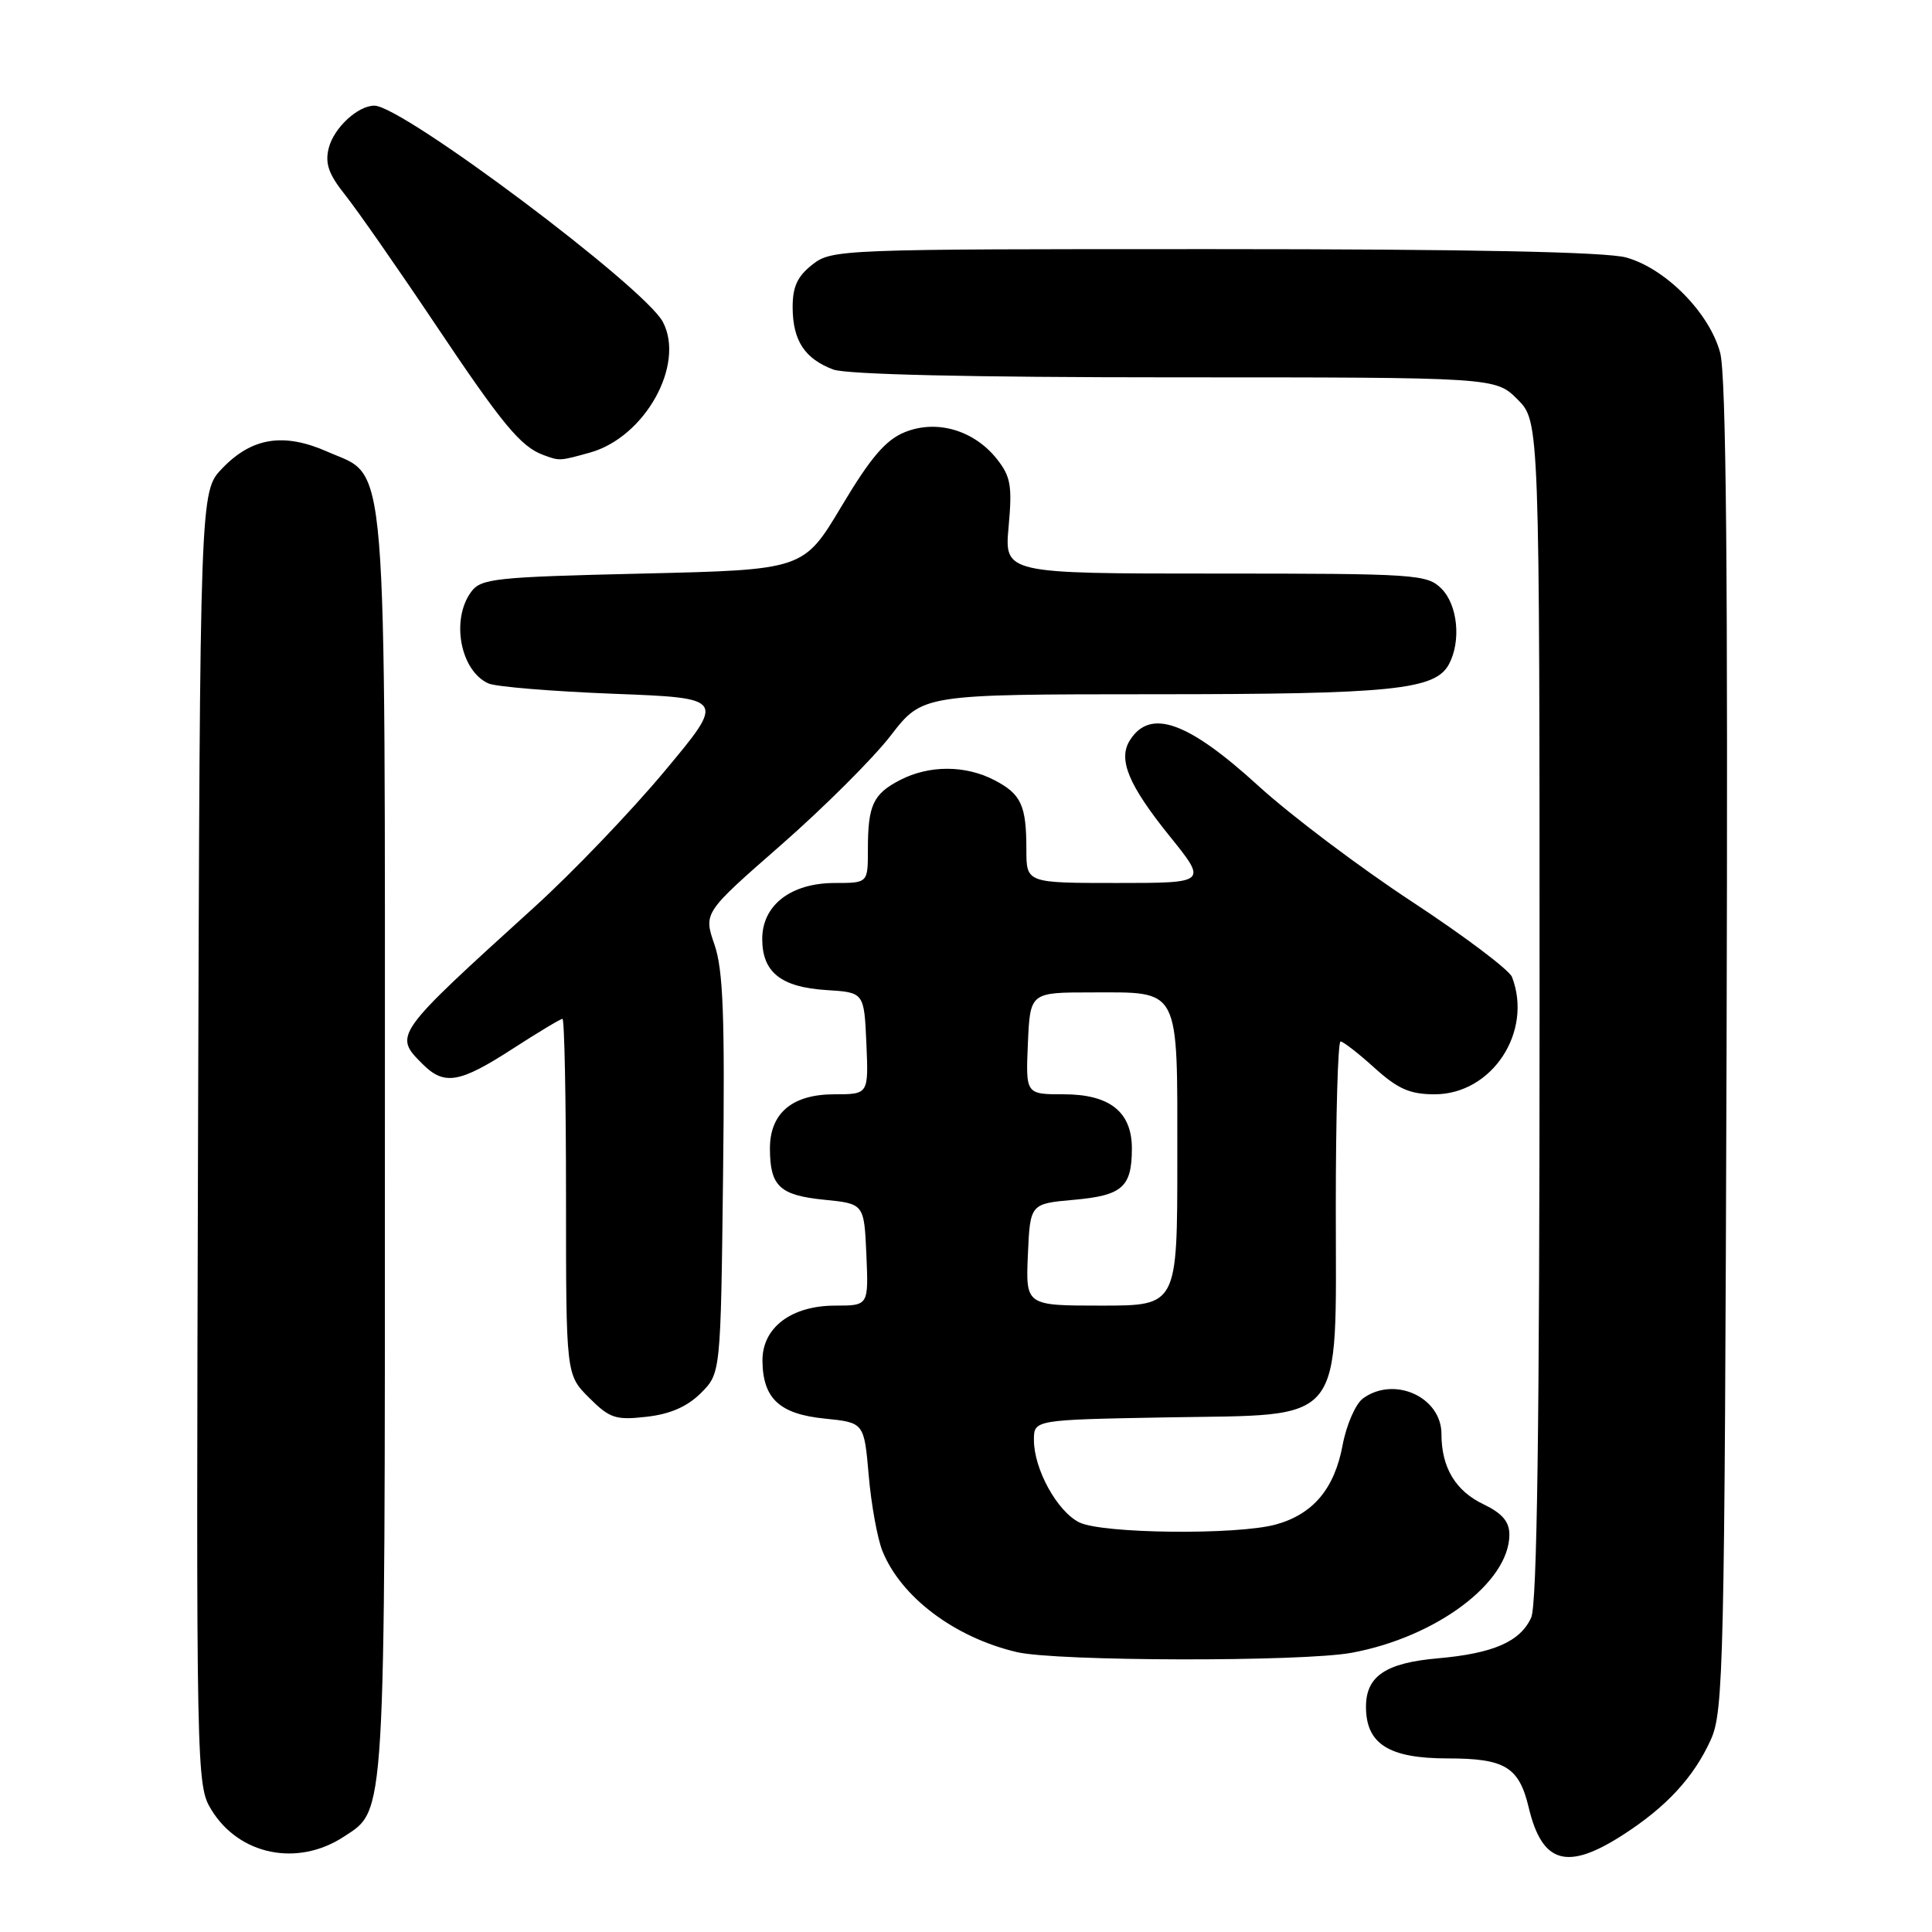 <?xml version="1.0" encoding="UTF-8" standalone="no"?>
<!DOCTYPE svg PUBLIC "-//W3C//DTD SVG 1.1//EN" "http://www.w3.org/Graphics/SVG/1.1/DTD/svg11.dtd" >
<svg xmlns="http://www.w3.org/2000/svg" xmlns:xlink="http://www.w3.org/1999/xlink" version="1.1" viewBox="0 0 256 256">
 <g >
 <path fill="currentColor"
d=" M 45.56 243.37 C 51.14 239.71 51.00 242.04 51.00 152.00 C 51.00 58.00 51.44 63.41 43.43 59.87 C 37.60 57.29 33.38 57.95 29.43 62.08 C 26.50 65.13 26.50 65.13 26.24 150.82 C 25.99 235.33 26.02 236.55 28.01 239.81 C 31.69 245.82 39.43 247.39 45.56 243.37 Z  M 215.05 243.13 C 220.82 239.42 224.46 235.47 226.70 230.50 C 228.38 226.76 228.52 220.81 228.78 138.70 C 228.97 76.13 228.73 49.71 227.93 46.74 C 226.51 41.45 220.70 35.57 215.48 34.12 C 212.82 33.38 194.73 33.01 160.88 33.01 C 111.19 33.00 110.22 33.04 107.63 35.07 C 105.63 36.65 105.01 38.02 105.03 40.82 C 105.07 45.16 106.64 47.53 110.40 48.96 C 112.13 49.62 128.65 50.00 155.64 50.00 C 198.15 50.00 198.15 50.00 201.08 52.92 C 204.00 55.85 204.00 55.85 204.00 133.88 C 204.00 188.93 203.67 212.62 202.89 214.34 C 201.43 217.54 197.86 219.09 190.50 219.74 C 183.62 220.34 181.00 222.10 181.00 226.15 C 181.00 231.09 184.02 233.00 191.85 233.00 C 199.42 233.00 201.28 234.13 202.56 239.50 C 204.34 246.95 207.64 247.91 215.05 243.13 Z  M 179.11 219.00 C 190.34 216.92 200.00 209.68 200.00 203.34 C 200.00 201.63 199.05 200.52 196.60 199.34 C 192.86 197.56 191.00 194.46 191.00 190.01 C 191.00 185.11 184.74 182.28 180.60 185.30 C 179.62 186.02 178.40 188.81 177.90 191.50 C 176.82 197.27 174.00 200.63 169.07 202.00 C 163.95 203.42 146.02 203.23 143.00 201.72 C 140.08 200.26 137.00 194.67 137.00 190.81 C 137.00 188.13 137.00 188.13 154.59 187.81 C 178.54 187.39 177.00 189.30 177.00 159.94 C 177.00 147.87 177.28 138.00 177.63 138.00 C 177.97 138.00 180.00 139.57 182.13 141.50 C 185.23 144.30 186.83 145.00 190.10 145.00 C 197.69 145.00 203.14 136.73 200.35 129.46 C 199.99 128.52 194.02 124.03 187.10 119.48 C 180.17 114.93 171.00 108.02 166.73 104.12 C 157.38 95.59 152.40 93.82 149.71 98.10 C 148.12 100.62 149.53 104.02 154.95 110.75 C 159.99 117.00 159.99 117.00 148.00 117.00 C 136.00 117.00 136.00 117.00 136.00 112.58 C 136.00 106.69 135.32 105.22 131.74 103.36 C 127.88 101.37 123.12 101.37 119.26 103.36 C 115.68 105.22 115.00 106.69 115.00 112.58 C 115.00 117.00 115.00 117.00 110.63 117.00 C 104.80 117.00 101.00 119.93 101.00 124.42 C 101.00 128.83 103.49 130.81 109.51 131.19 C 114.50 131.50 114.50 131.50 114.80 138.25 C 115.09 145.00 115.09 145.00 110.55 145.00 C 104.95 145.00 101.99 147.52 102.02 152.25 C 102.04 157.18 103.32 158.38 109.19 158.97 C 114.50 159.50 114.50 159.50 114.80 166.25 C 115.09 173.00 115.09 173.00 110.68 173.00 C 104.84 173.00 100.99 175.92 101.03 180.32 C 101.08 185.32 103.30 187.37 109.27 187.97 C 114.50 188.50 114.50 188.50 115.11 195.50 C 115.44 199.35 116.26 203.85 116.92 205.50 C 119.38 211.62 126.48 216.97 134.73 218.91 C 139.98 220.15 172.57 220.21 179.11 219.00 Z  M 92.87 184.59 C 95.50 181.96 95.50 181.96 95.81 155.67 C 96.06 134.68 95.83 128.52 94.67 125.16 C 93.22 120.95 93.22 120.95 103.52 111.94 C 109.18 106.98 115.72 100.46 118.03 97.46 C 122.24 92.00 122.24 92.00 152.87 91.99 C 184.49 91.99 190.17 91.41 191.99 88.02 C 193.63 84.95 193.16 80.16 191.00 78.00 C 189.10 76.10 187.67 76.00 161.04 76.00 C 133.08 76.00 133.08 76.00 133.65 69.75 C 134.14 64.36 133.92 63.13 132.09 60.82 C 129.05 56.99 124.10 55.55 119.88 57.27 C 117.35 58.30 115.36 60.63 111.52 67.06 C 106.48 75.50 106.48 75.50 85.16 76.00 C 65.53 76.46 63.72 76.65 62.42 78.44 C 59.72 82.13 61.01 88.90 64.72 90.56 C 65.70 91.00 73.17 91.61 81.33 91.93 C 96.15 92.50 96.15 92.50 88.05 102.20 C 83.59 107.54 75.83 115.64 70.80 120.20 C 52.12 137.16 52.14 137.14 56.00 141.00 C 58.86 143.86 60.89 143.52 67.88 139.00 C 71.28 136.80 74.28 135.00 74.53 135.00 C 74.79 135.00 75.00 145.61 75.00 158.58 C 75.00 182.15 75.00 182.15 78.05 185.20 C 80.78 187.93 81.57 188.20 85.67 187.73 C 88.80 187.38 91.06 186.39 92.87 184.59 Z  M 78.17 59.97 C 85.44 57.95 90.81 48.34 87.84 42.67 C 85.44 38.08 53.33 14.00 49.61 14.00 C 47.41 14.00 44.23 16.95 43.56 19.62 C 43.04 21.68 43.55 23.10 45.78 25.89 C 47.36 27.88 52.73 35.58 57.70 43.00 C 66.57 56.25 69.00 59.19 72.00 60.29 C 74.16 61.09 74.15 61.09 78.17 59.97 Z  M 136.20 166.25 C 136.50 159.50 136.50 159.50 142.30 158.98 C 148.70 158.41 149.96 157.31 149.98 152.25 C 150.01 147.35 147.07 145.00 140.95 145.00 C 135.91 145.00 135.91 145.00 136.20 138.25 C 136.50 131.50 136.50 131.50 144.60 131.50 C 156.50 131.50 156.00 130.53 156.00 153.62 C 156.00 173.00 156.00 173.00 145.95 173.00 C 135.91 173.00 135.91 173.00 136.20 166.25 Z "/>
</g>
</svg>